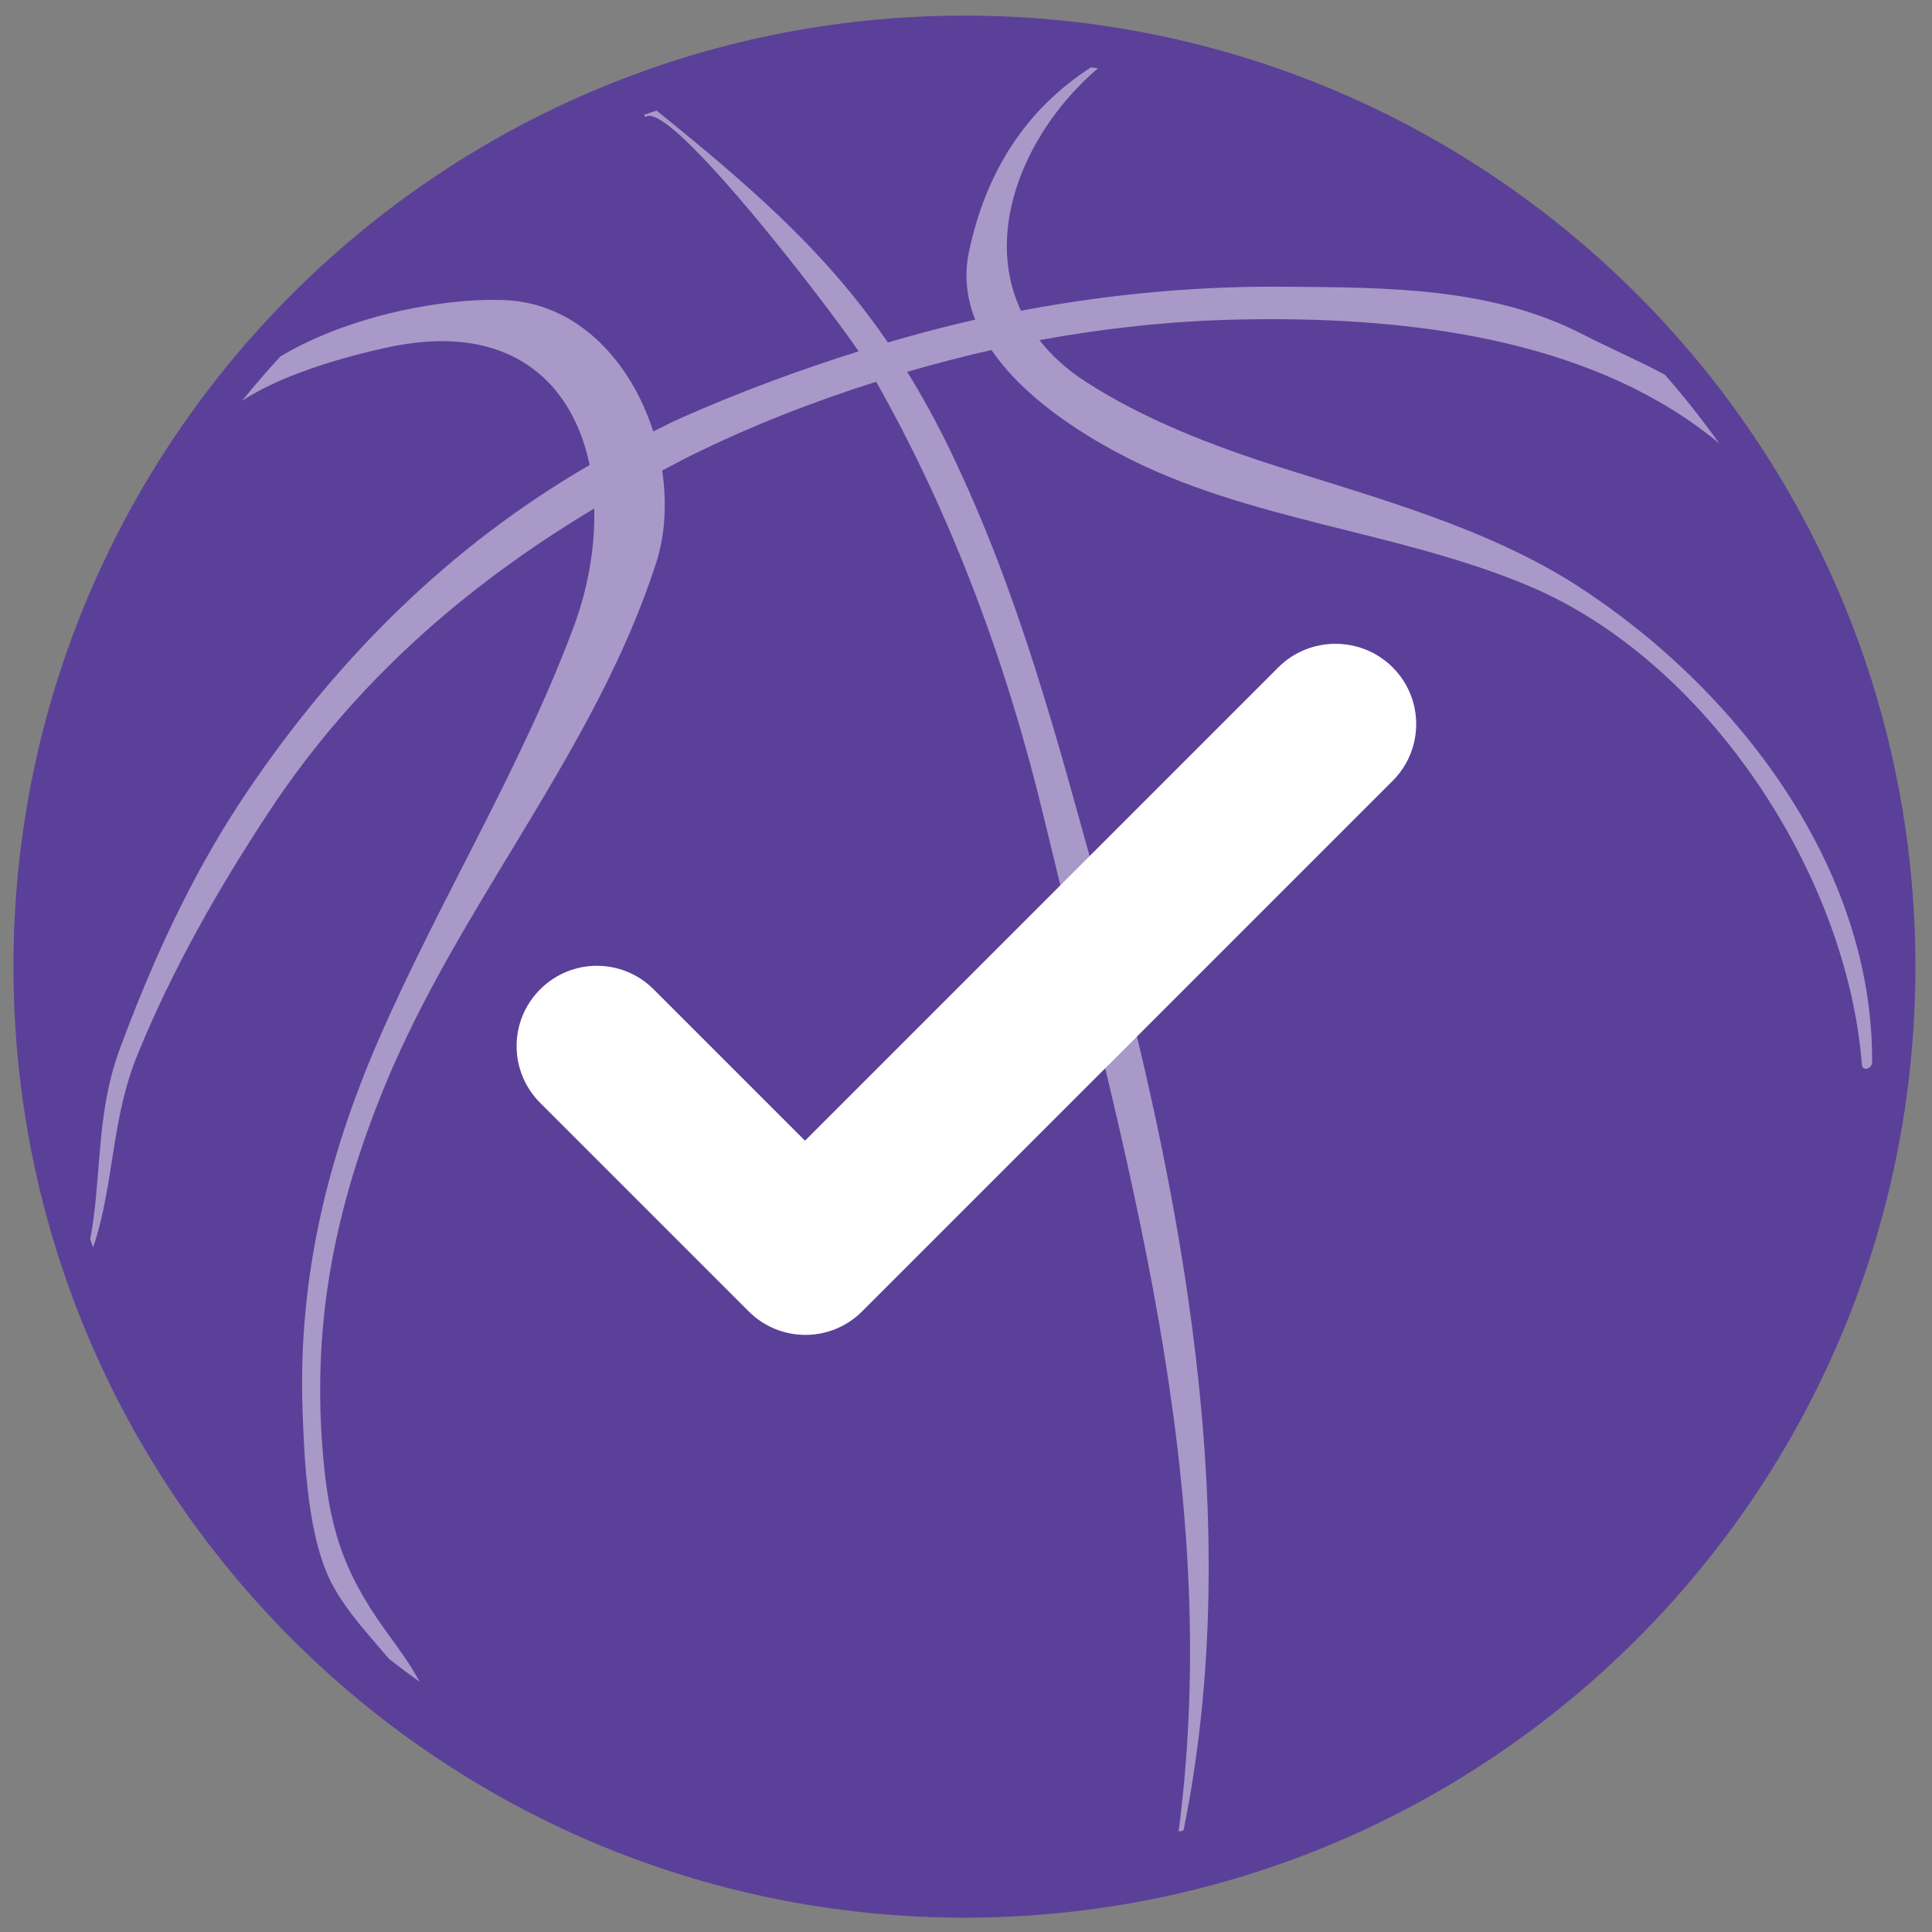 <?xml version="1.0" encoding="UTF-8"?>
<svg width="24px" height="24px" viewBox="0 0 24 24" version="1.1" xmlns="http://www.w3.org/2000/svg" xmlns:xlink="http://www.w3.org/1999/xlink">
    <rect x="0" y="0" width="24" height="24" fill="#808080" stroke="none"/>
    <!-- Generator: Sketch 61.2 (89653) - https://sketch.com -->
    <title>icn-ball-claimed</title>
    <desc>Created with Sketch.</desc>
    <g id="Page-1" stroke="none" stroke-width="1" fill="none" fill-rule="evenodd">
        <g id="kings-6-history" transform="translate(-335, -420)">
            <g id="list" transform="translate(0, 288)">
                <g id="Group-9" transform="translate(0, 48)">
                    <g id="Group-8-Copy-2" transform="translate(0, 64)">
                        <g id="Group" transform="translate(335, 20)">
                            <g id="18679">
                                <path d="M23.794,12.007 C23.794,18.532 18.505,23.822 11.981,23.822 C5.456,23.822 0.167,18.532 0.167,12.007 C0.167,5.483 5.456,0.194 11.981,0.194 C18.505,0.194 23.794,5.483 23.794,12.007" id="Fill-1" fill="#5B4099"></path>
                                <path d="M23.413,11.895 C23.413,18.06 18.294,23.058 11.981,23.058 C5.667,23.058 0.549,18.06 0.549,11.895 C0.549,5.73 5.667,0.733 11.981,0.733 C18.294,0.733 23.413,5.73 23.413,11.895" id="Fill-2" fill="#5B4099"></path>
                                <path d="M14.643,22.753 L14.643,22.753 C14.642,22.749 14.642,22.744 14.643,22.738 C15.204,18.41 13.966,14.322 12.972,10.173 C12.52,8.288 11.842,6.434 10.884,4.742 C10.095,4.992 9.323,5.294 8.581,5.66 C8.461,5.719 8.345,5.784 8.226,5.845 C8.284,6.241 8.265,6.639 8.152,6.989 C7.398,9.333 5.706,11.23 4.776,13.5 C4.168,14.985 3.881,16.395 4.006,17.995 C4.081,18.958 4.251,19.507 4.789,20.255 C4.944,20.469 5.092,20.665 5.214,20.893 C5.084,20.8 4.956,20.704 4.83,20.605 C4.586,20.314 4.323,20.038 4.138,19.702 C3.822,19.129 3.781,18.153 3.758,17.513 C3.703,15.897 4.057,14.407 4.699,12.926 C5.448,11.2 6.475,9.541 7.128,7.782 C7.308,7.299 7.393,6.792 7.382,6.317 C5.787,7.271 4.405,8.477 3.352,10.068 C2.721,11.023 2.142,12.038 1.709,13.1 C1.67,13.196 1.636,13.291 1.606,13.386 C1.54,13.596 1.495,13.805 1.457,14.012 C1.367,14.509 1.323,15 1.157,15.497 C1.145,15.463 1.133,15.428 1.121,15.393 C1.248,14.715 1.204,14.056 1.385,13.36 C1.414,13.248 1.449,13.134 1.492,13.019 C1.532,12.911 1.573,12.803 1.615,12.695 C2.004,11.696 2.465,10.731 3.068,9.838 C4.198,8.164 5.602,6.774 7.324,5.777 C7.144,4.9 6.556,4.238 5.49,4.238 C5.305,4.238 5.104,4.258 4.889,4.3 C4.875,4.303 4.862,4.306 4.848,4.309 C4.556,4.37 4.134,4.475 3.728,4.628 C3.468,4.725 3.214,4.842 3.006,4.98 C3.159,4.791 3.318,4.607 3.483,4.428 C3.719,4.287 3.981,4.167 4.253,4.069 C4.646,3.927 5.06,3.83 5.447,3.776 C5.69,3.742 5.922,3.725 6.133,3.725 C6.173,3.725 6.213,3.726 6.252,3.727 C7.18,3.757 7.839,4.497 8.115,5.36 C8.227,5.306 8.335,5.247 8.449,5.197 C9.183,4.872 9.922,4.598 10.666,4.365 C10.397,3.964 9.295,2.513 8.59,1.817 C8.521,1.749 8.457,1.688 8.397,1.637 C8.253,1.513 8.137,1.439 8.065,1.439 C8.047,1.439 8.032,1.444 8.02,1.454 L7.998,1.429 C7.999,1.429 7.999,1.429 8,1.428 C8.051,1.409 8.104,1.391 8.156,1.373 C8.258,1.455 8.358,1.537 8.456,1.617 C8.525,1.674 8.594,1.73 8.661,1.786 C9.608,2.574 10.372,3.294 11.03,4.254 C11.39,4.149 11.75,4.053 12.114,3.971 C12.01,3.707 11.973,3.422 12.039,3.116 C12.248,2.144 12.733,1.364 13.553,0.837 C13.582,0.841 13.609,0.845 13.638,0.849 C12.768,1.592 12.202,2.842 12.683,3.86 C13.705,3.667 14.747,3.561 15.82,3.561 C15.866,3.561 15.912,3.561 15.959,3.562 C17.215,3.572 18.516,3.564 19.661,4.153 C19.98,4.317 20.341,4.472 20.683,4.656 C20.922,4.929 21.147,5.214 21.358,5.509 C19.854,4.258 17.695,3.965 15.795,3.965 C15.649,3.965 15.503,3.967 15.36,3.97 C14.539,3.988 13.721,4.078 12.912,4.225 C13.059,4.411 13.244,4.585 13.484,4.74 C14.212,5.211 15.062,5.538 15.888,5.8 C17.118,6.191 18.477,6.562 19.574,7.264 C21.561,8.538 23.273,10.765 23.256,13.2 C23.255,13.245 23.213,13.277 23.177,13.277 C23.153,13.277 23.132,13.262 23.129,13.226 C22.947,10.879 21.224,8.22 18.994,7.28 C17.359,6.59 15.488,6.472 13.916,5.642 C13.38,5.359 12.704,4.918 12.317,4.348 C11.965,4.427 11.616,4.519 11.269,4.619 C11.454,4.917 11.631,5.238 11.801,5.59 C12.661,7.371 13.13,9.171 13.654,11.065 C14.679,14.77 15.482,18.909 14.702,22.739 C14.683,22.744 14.663,22.749 14.643,22.753" id="Fill-7" fill="#FFFFFF" opacity="0.466"></path>
                            </g>
                            <g id="round-check_circle_outline-24px"></g>
                            <polygon id="Path" points="0 0 24 0 24 24 0 24"></polygon>
                            <path d="M15.88,8.29 L10,14.17 L8.12,12.29 C7.73,11.9 7.1,11.9 6.71,12.29 C6.32,12.68 6.32,13.31 6.71,13.7 L9.3,16.29 C9.69,16.68 10.32,16.68 10.71,16.29 L17.3,9.7 C17.69,9.31 17.69,8.68 17.3,8.29 C16.91,7.9 16.27,7.9 15.88,8.29 Z" id="Path" fill="#FFFFFF" fill-rule="nonzero"></path>
                        </g>
                    </g>
                </g>
            </g>
        </g>
    </g>
</svg>
